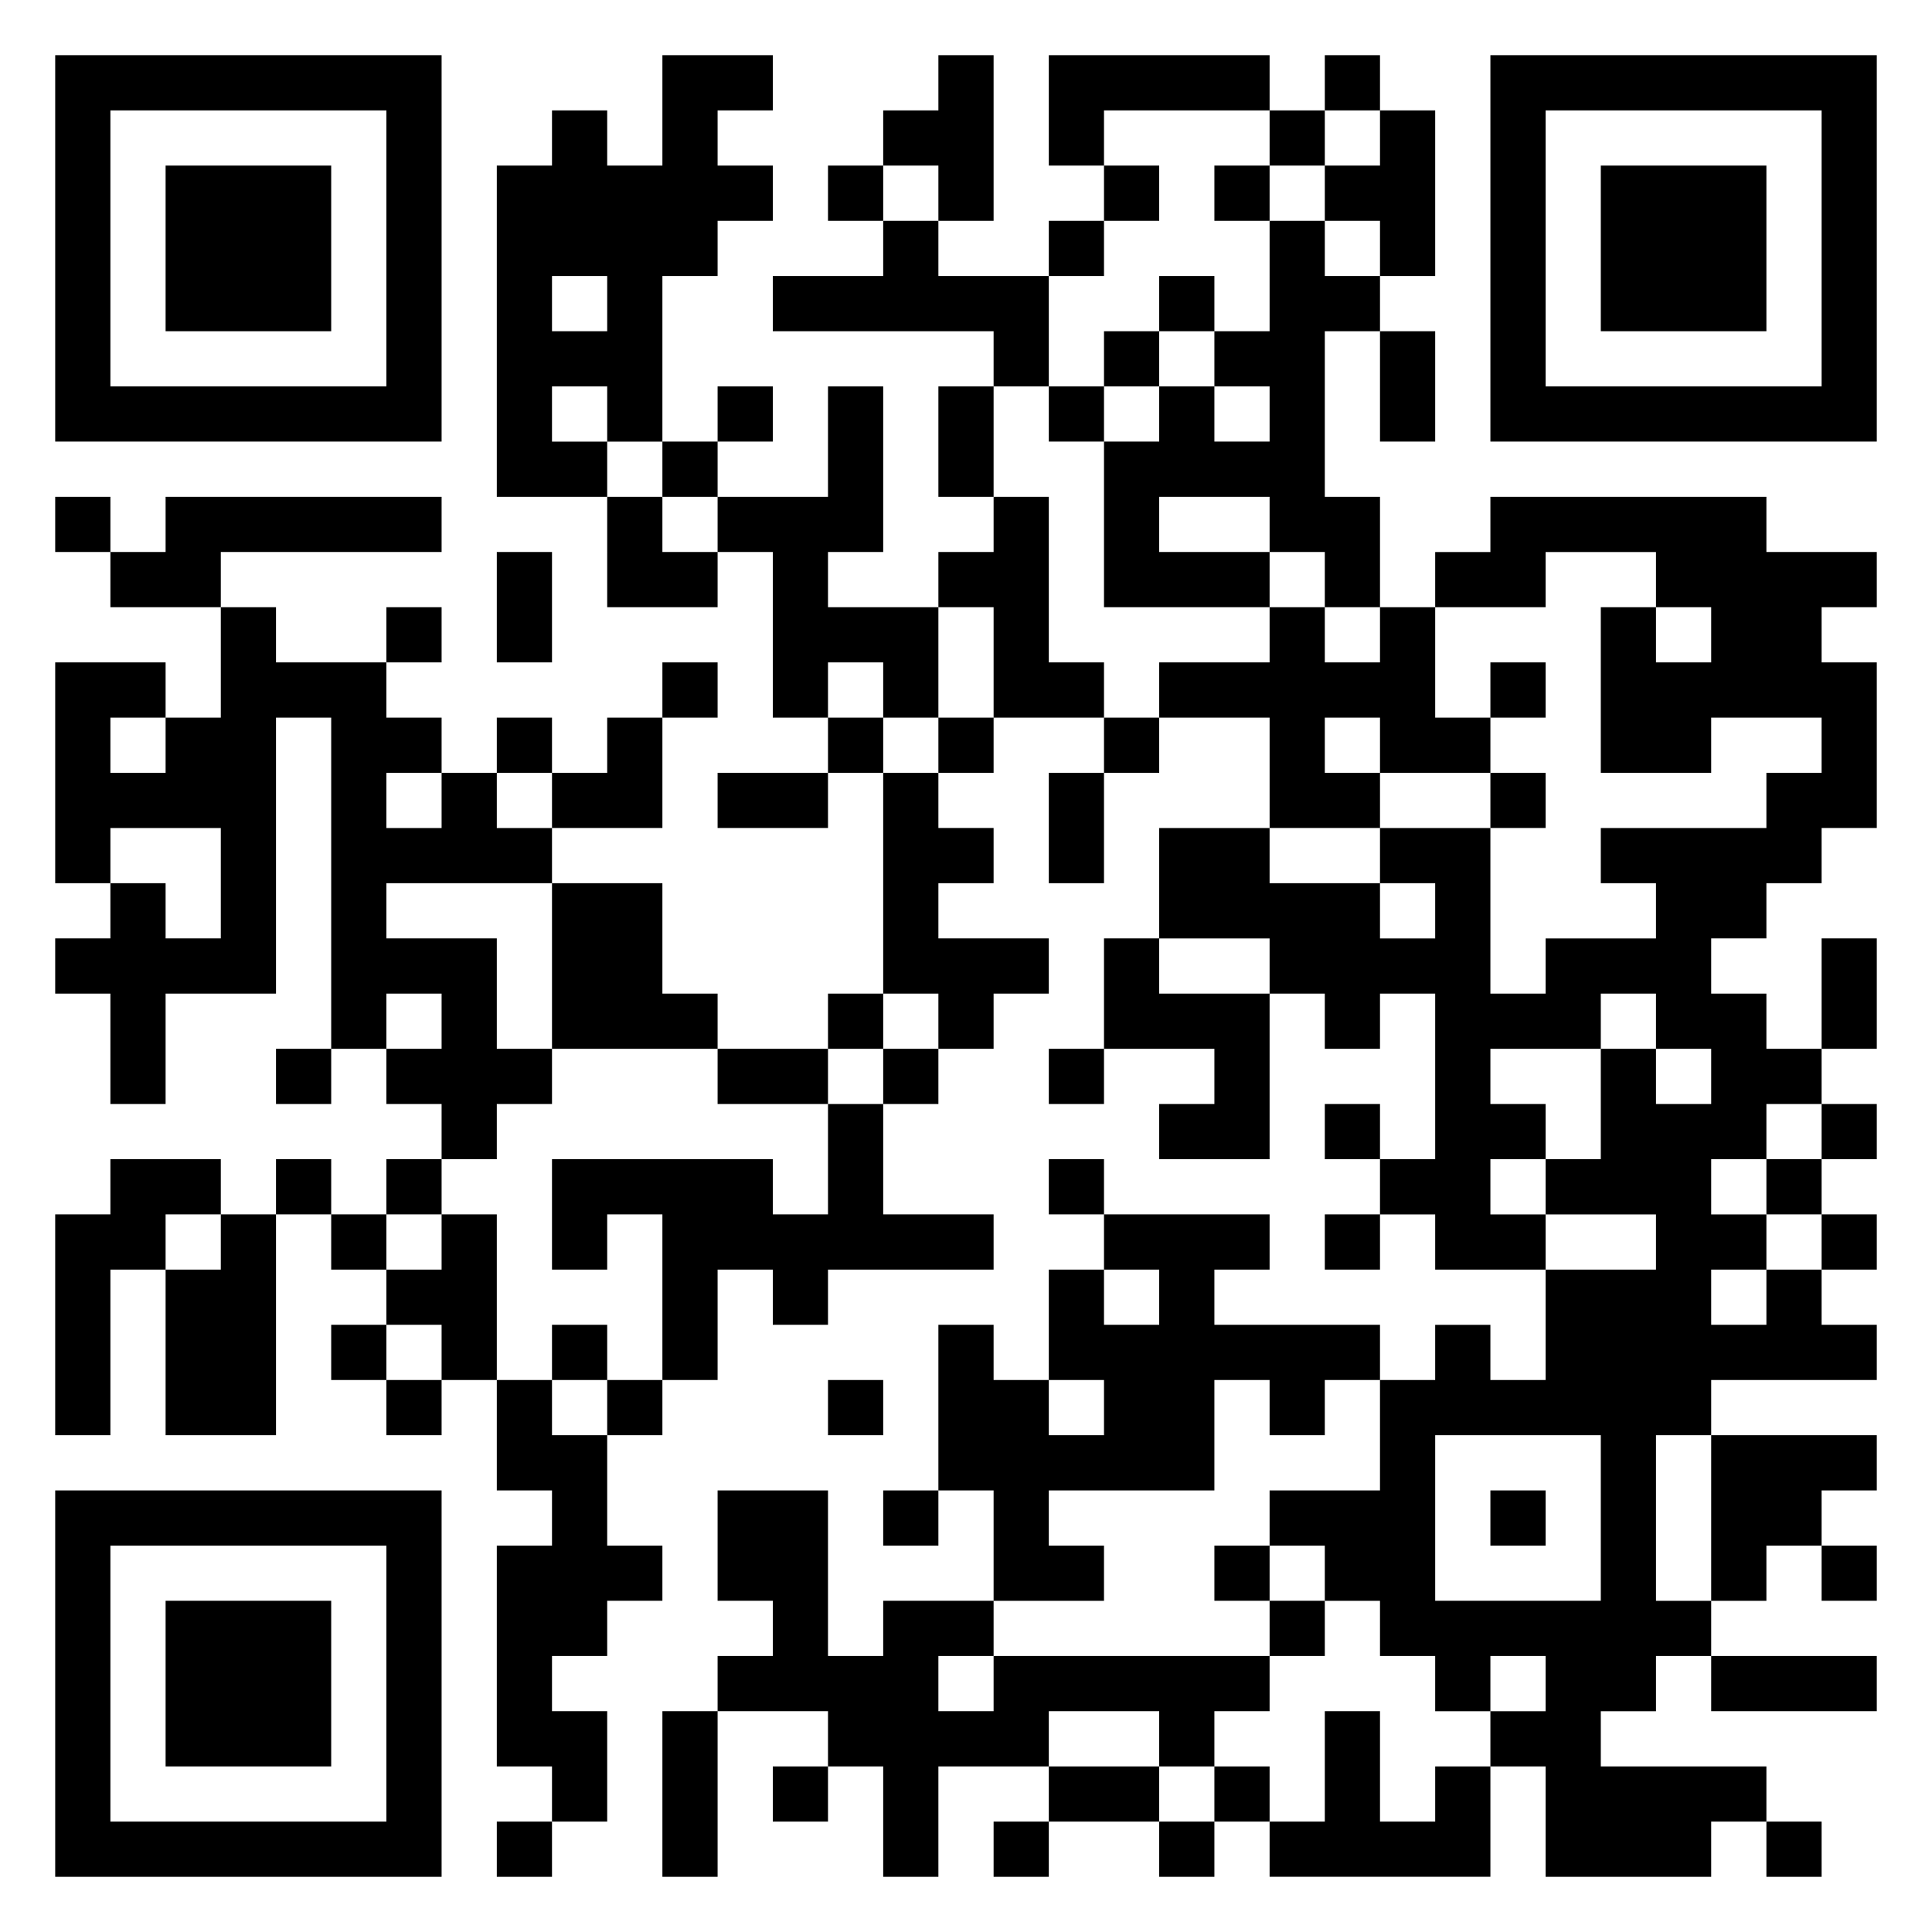<svg xmlns="http://www.w3.org/2000/svg" viewBox="0 0 35 35"><path d="M1 1h7v7h-7zM12 1h2v1h-1v1h1v1h-1v1h-1v3h-1v-1h-1v1h1v1h-2v-6h1v-1h1v1h1zM17 1h1v3h-1v-1h-1v-1h1zM19 1h4v1h-3v1h-1zM24 1h1v1h-1zM27 1h7v7h-7zM2 2v5h5v-5zM23 2h1v1h-1zM25 2h1v3h-1v-1h-1v-1h1zM28 2v5h5v-5zM3 3h3v3h-3zM15 3h1v1h-1zM20 3h1v1h-1zM22 3h1v1h-1zM29 3h3v3h-3zM16 4h1v1h2v2h-1v-1h-4v-1h2zM19 4h1v1h-1zM23 4h1v1h1v1h-1v3h1v2h-1v-1h-1v-1h-2v1h2v1h-3v-3h1v-1h1v1h1v-1h-1v-1h1zM10 5v1h1v-1zM21 5h1v1h-1zM20 6h1v1h-1zM25 6h1v2h-1zM13 7h1v1h-1zM15 7h1v3h-1v1h2v2h-1v-1h-1v1h-1v-3h-1v-1h2zM17 7h1v2h-1zM19 7h1v1h-1zM12 8h1v1h-1zM1 9h1v1h-1zM3 9h5v1h-4v1h-2v-1h1zM11 9h1v1h1v1h-2zM18 9h1v3h1v1h-2v-2h-1v-1h1zM27 9h5v1h2v1h-1v1h1v3h-1v1h-1v1h-1v1h1v1h1v1h-1v1h-1v1h1v1h-1v1h1v-1h1v1h1v1h-3v1h-1v3h1v1h-1v1h-1v1h3v1h-1v1h-3v-2h-1v-1h1v-1h-1v1h-1v-1h-1v-1h-1v-1h-1v-1h2v-2h1v-1h1v1h1v-2h2v-1h-2v-1h1v-2h1v1h1v-1h-1v-1h-1v1h-2v1h1v1h-1v1h1v1h-2v-1h-1v-1h1v-3h-1v1h-1v-1h-1v-1h-2v-2h2v1h2v1h1v-1h-1v-1h2v3h1v-1h2v-1h-1v-1h3v-1h1v-1h-2v1h-2v-3h1v1h1v-1h-1v-1h-2v1h-2v-1h1zM9 10h1v2h-1zM4 11h1v1h2v1h1v1h-1v1h1v-1h1v1h1v1h-3v1h2v2h1v1h-1v1h-1v-1h-1v-1h1v-1h-1v1h-1v-6h-1v5h-2v2h-1v-2h-1v-1h1v-1h1v1h1v-2h-2v1h-1v-4h2v1h-1v1h1v-1h1zM7 11h1v1h-1zM23 11h1v1h1v-1h1v2h1v1h-2v-1h-1v1h1v1h-2v-2h-2v-1h2zM12 12h1v1h-1zM27 12h1v1h-1zM9 13h1v1h-1zM11 13h1v2h-2v-1h1zM15 13h1v1h-1zM17 13h1v1h-1zM20 13h1v1h-1zM13 14h2v1h-2zM16 14h1v1h1v1h-1v1h2v1h-1v1h-1v-1h-1zM19 14h1v2h-1zM27 14h1v1h-1zM10 16h2v2h1v1h-3zM20 17h1v1h2v3h-2v-1h1v-1h-2zM33 17h1v2h-1zM15 18h1v1h-1zM5 19h1v1h-1zM13 19h2v1h-2zM16 19h1v1h-1zM19 19h1v1h-1zM15 20h1v2h2v1h-3v1h-1v-1h-1v2h-1v-3h-1v1h-1v-2h4v1h1zM24 20h1v1h-1zM33 20h1v1h-1zM2 21h2v1h-1v1h-1v3h-1v-4h1zM5 21h1v1h-1zM7 21h1v1h-1zM19 21h1v1h-1zM32 21h1v1h-1zM4 22h1v4h-2v-3h1zM6 22h1v1h-1zM8 22h1v3h-1v-1h-1v-1h1zM20 22h3v1h-1v1h3v1h-1v1h-1v-1h-1v2h-3v1h1v1h-2v-2h-1v-3h1v1h1v1h1v-1h-1v-2h1v1h1v-1h-1zM24 22h1v1h-1zM33 22h1v1h-1zM6 24h1v1h-1zM10 24h1v1h-1zM7 25h1v1h-1zM9 25h1v1h1v2h1v1h-1v1h-1v1h1v2h-1v-1h-1v-4h1v-1h-1zM11 25h1v1h-1zM15 25h1v1h-1zM26 26v3h3v-3zM31 26h3v1h-1v1h-1v1h-1zM1 27h7v7h-7zM13 27h2v3h1v-1h2v1h-1v1h1v-1h5v1h-1v1h-1v-1h-2v1h-2v2h-1v-2h-1v-1h-2v-1h1v-1h-1zM16 27h1v1h-1zM27 27h1v1h-1zM2 28v5h5v-5zM22 28h1v1h-1zM33 28h1v1h-1zM3 29h3v3h-3zM23 29h1v1h-1zM31 30h3v1h-3zM12 31h1v3h-1zM24 31h1v2h1v-1h1v2h-4v-1h1zM14 32h1v1h-1zM19 32h2v1h-2zM22 32h1v1h-1zM9 33h1v1h-1zM18 33h1v1h-1zM21 33h1v1h-1zM32 33h1v1h-1z"/></svg>
